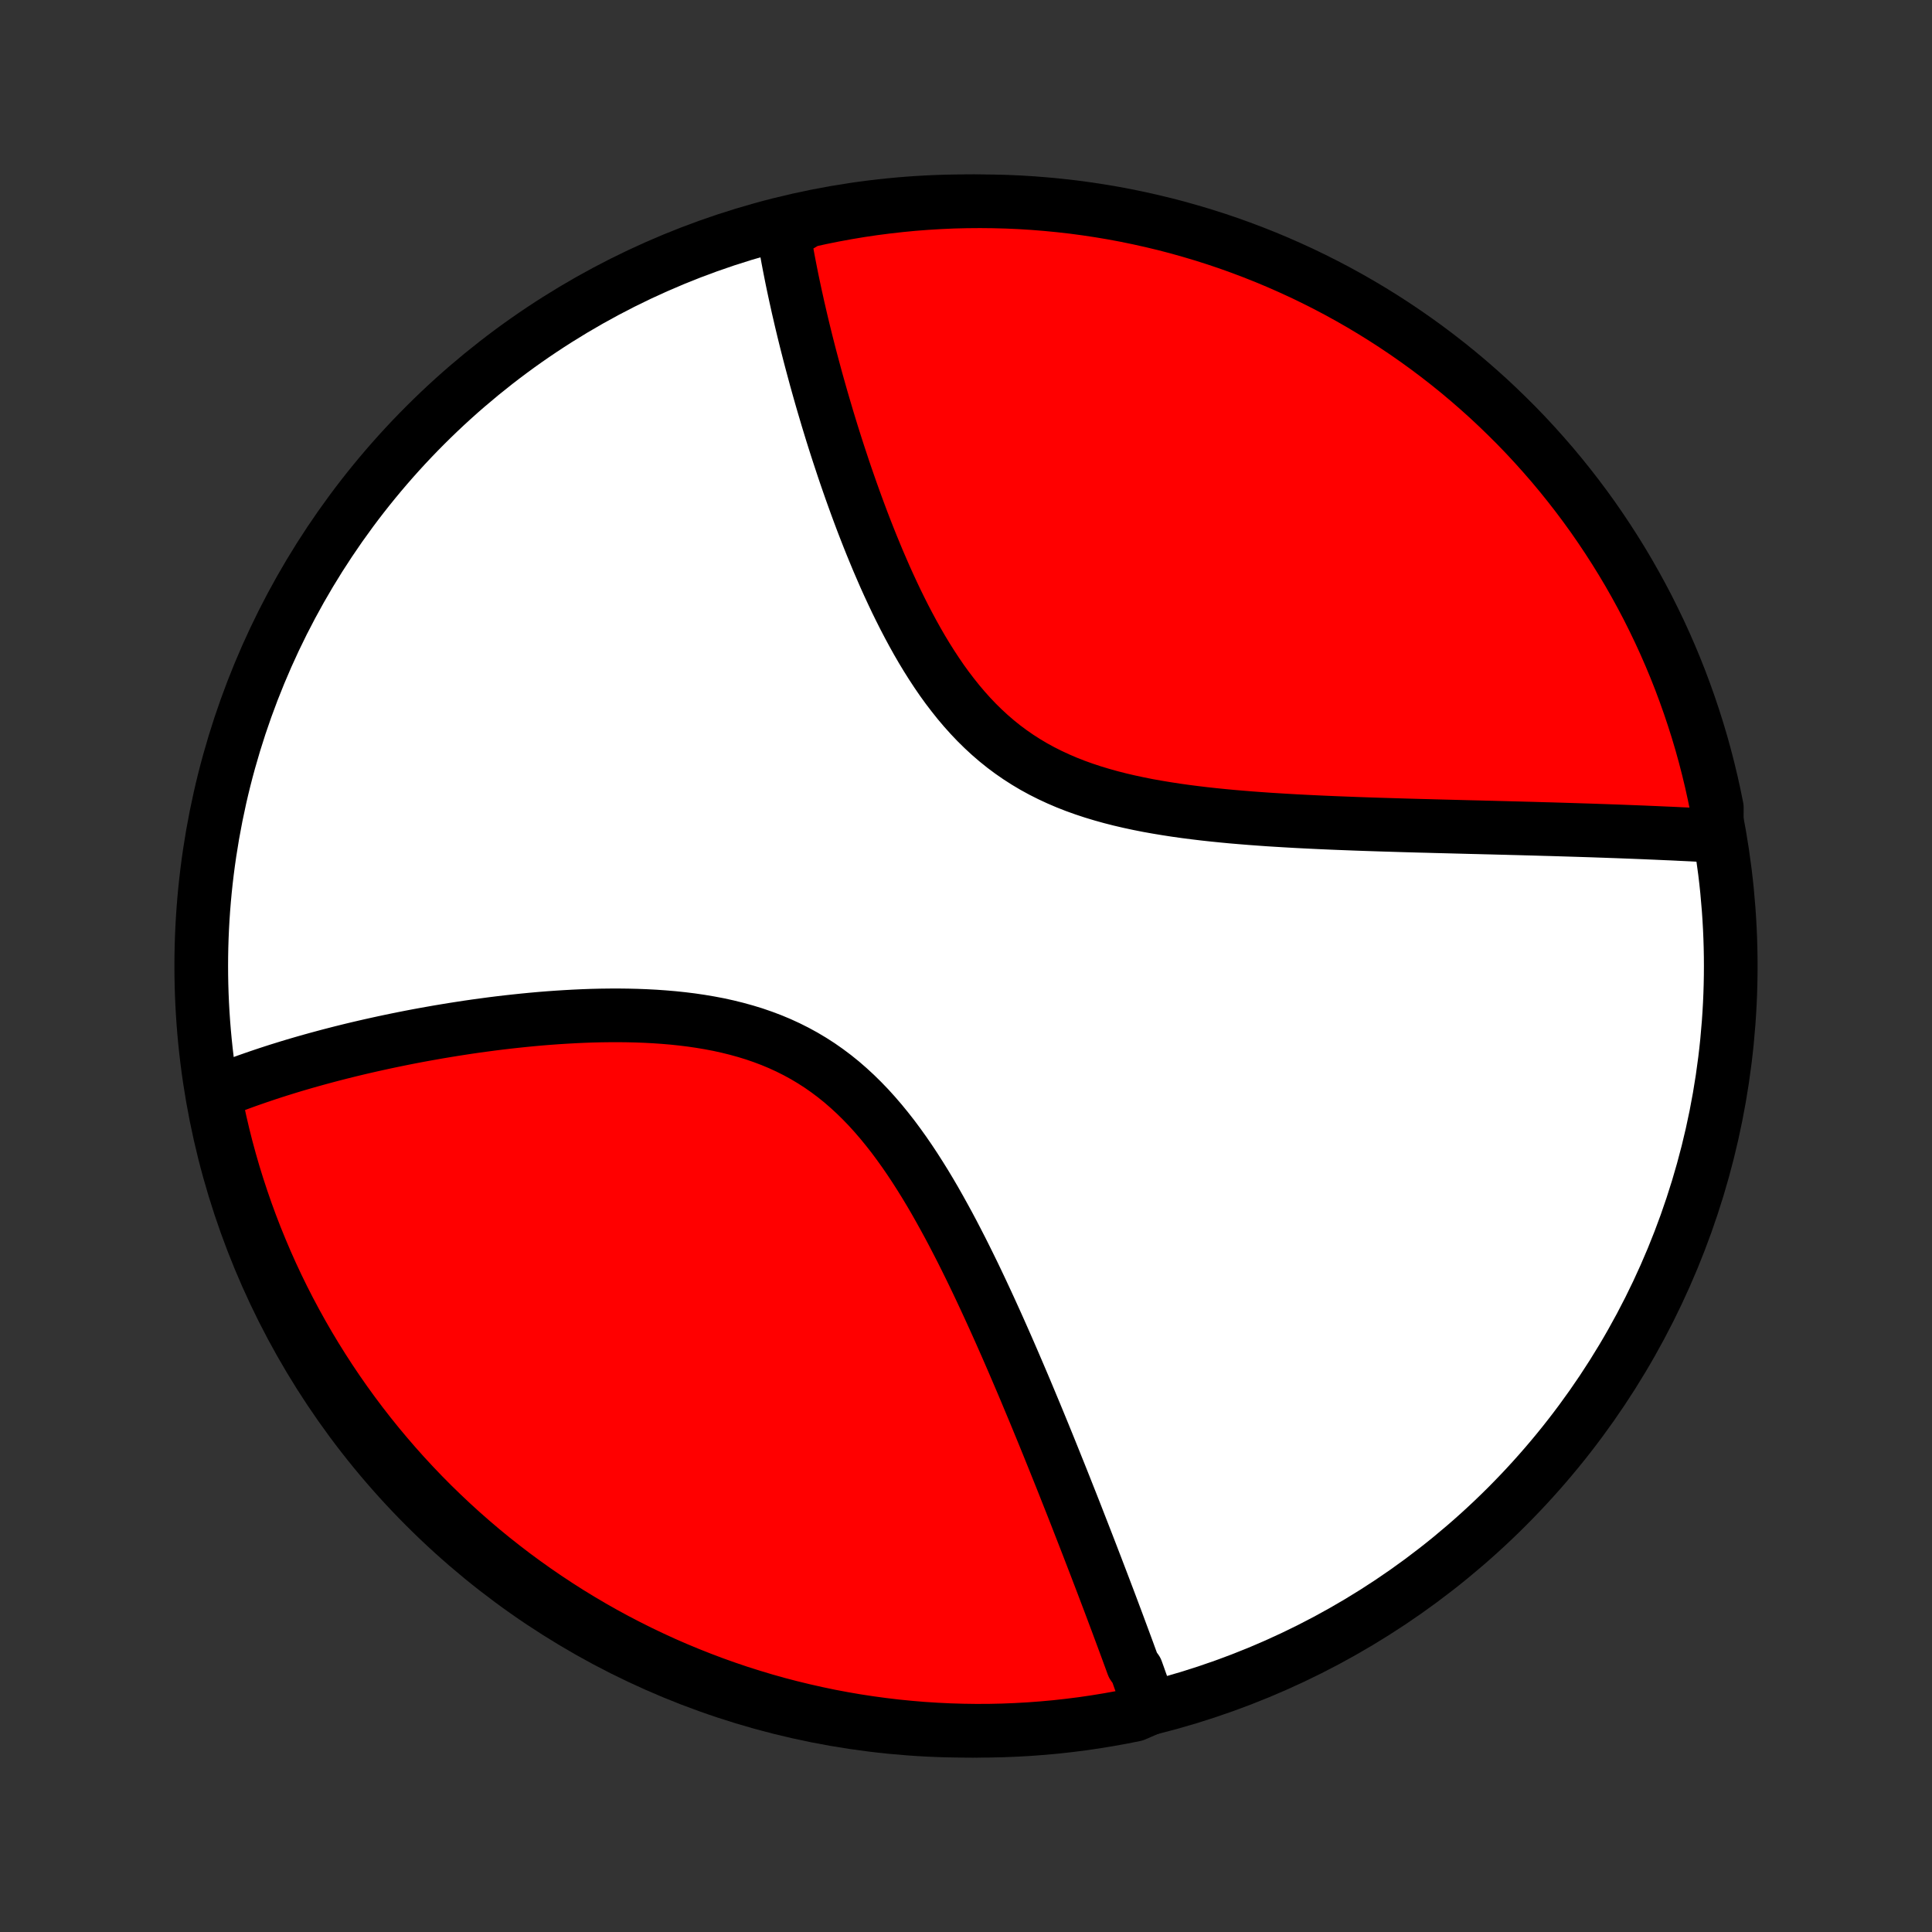 <?xml version="1.0" encoding="utf-8" standalone="no"?>
<!DOCTYPE svg PUBLIC "-//W3C//DTD SVG 1.1//EN"
  "http://www.w3.org/Graphics/SVG/1.1/DTD/svg11.dtd">
<!-- Created with matplotlib (http://matplotlib.org/) -->
<svg height="72pt" version="1.1" viewBox="0 0 72 72" width="72pt" xmlns="http://www.w3.org/2000/svg" xmlns:xlink="http://www.w3.org/1999/xlink">
 <rect x="0" y="0" width="72" height="72" fill="#333333" stroke="none"/>
 <defs>
  <style type="text/css">
*{stroke-linecap:butt;stroke-linejoin:round;}
  </style>
 </defs>
 <g id="figure_1">
  <g id="patch_1">
   <path d="
M0 72
L72 72
L72 0
L0 0
z
" style="fill:none;"/>
  </g>
  <g id="axes_1">
   <g id="PatchCollection_1">
    <defs>
     <path d="
M36 -7.5
C43.558 -7.5 50.808 -10.503 56.153 -15.848
C61.497 -21.192 64.5 -28.442 64.5 -36
C64.5 -43.558 61.497 -50.808 56.153 -56.153
C50.808 -61.497 43.558 -64.5 36 -64.5
C28.442 -64.5 21.192 -61.497 15.848 -56.153
C10.503 -50.808 7.5 -43.558 7.5 -36
C7.5 -28.442 10.503 -21.192 15.848 -15.848
C21.192 -10.503 28.442 -7.5 36 -7.5
z
" id="C0_0_a811fe30f3"/>
     <path d="
M42.854 -8.342
L42.793 -8.517
L42.732 -8.692
L42.67 -8.867
L42.608 -9.044
L42.545 -9.221
L42.481 -9.399
L42.418 -9.578
L42.353 -9.758
L42.222 -9.938
L42.156 -10.12
L42.089 -10.302
L42.022 -10.486
L41.954 -10.67
L41.885 -10.856
L41.816 -11.042
L41.746 -11.23
L41.676 -11.419
L41.605 -11.61
L41.533 -11.801
L41.461 -11.994
L41.388 -12.188
L41.314 -12.384
L41.239 -12.581
L41.164 -12.779
L41.088 -12.979
L41.011 -13.181
L40.933 -13.384
L40.855 -13.589
L40.775 -13.796
L40.695 -14.004
L40.614 -14.214
L40.532 -14.427
L40.449 -14.64
L40.365 -14.856
L40.28 -15.074
L40.194 -15.294
L40.108 -15.516
L40.02 -15.74
L39.931 -15.966
L39.84 -16.195
L39.749 -16.425
L39.657 -16.658
L39.563 -16.894
L39.468 -17.131
L39.371 -17.372
L39.274 -17.614
L39.175 -17.859
L39.075 -18.107
L38.973 -18.357
L38.87 -18.61
L38.765 -18.865
L38.659 -19.123
L38.551 -19.384
L38.441 -19.647
L38.33 -19.913
L38.218 -20.181
L38.103 -20.453
L37.986 -20.727
L37.868 -21.003
L37.748 -21.282
L37.626 -21.564
L37.502 -21.848
L37.375 -22.135
L37.247 -22.424
L37.116 -22.716
L36.983 -23.009
L36.848 -23.305
L36.71 -23.603
L36.57 -23.903
L36.427 -24.205
L36.282 -24.508
L36.133 -24.813
L35.982 -25.119
L35.828 -25.426
L35.67 -25.733
L35.51 -26.042
L35.346 -26.35
L35.178 -26.658
L35.007 -26.966
L34.833 -27.273
L34.654 -27.579
L34.471 -27.883
L34.283 -28.185
L34.092 -28.484
L33.895 -28.781
L33.694 -29.073
L33.487 -29.362
L33.276 -29.646
L33.058 -29.924
L32.835 -30.197
L32.606 -30.463
L32.372 -30.722
L32.13 -30.973
L31.883 -31.216
L31.629 -31.45
L31.369 -31.676
L31.102 -31.891
L30.829 -32.096
L30.549 -32.292
L30.263 -32.476
L29.971 -32.65
L29.673 -32.813
L29.37 -32.965
L29.061 -33.107
L28.747 -33.238
L28.429 -33.358
L28.107 -33.469
L27.78 -33.569
L27.451 -33.66
L27.119 -33.742
L26.784 -33.816
L26.447 -33.88
L26.109 -33.937
L25.769 -33.987
L25.429 -34.029
L25.088 -34.065
L24.747 -34.094
L24.407 -34.118
L24.067 -34.136
L23.729 -34.149
L23.391 -34.157
L23.055 -34.161
L22.721 -34.16
L22.389 -34.156
L22.059 -34.148
L21.731 -34.136
L21.406 -34.121
L21.083 -34.103
L20.764 -34.083
L20.447 -34.06
L20.133 -34.035
L19.822 -34.007
L19.515 -33.977
L19.21 -33.945
L18.909 -33.912
L18.612 -33.877
L18.317 -33.84
L18.026 -33.801
L17.739 -33.762
L17.455 -33.721
L17.174 -33.678
L16.897 -33.635
L16.623 -33.59
L16.352 -33.545
L16.085 -33.498
L15.821 -33.451
L15.56 -33.403
L15.303 -33.354
L15.049 -33.304
L14.797 -33.253
L14.55 -33.202
L14.305 -33.15
L14.063 -33.097
L13.824 -33.044
L13.588 -32.99
L13.356 -32.936
L13.126 -32.881
L12.898 -32.825
L12.674 -32.769
L12.452 -32.712
L12.233 -32.655
L12.017 -32.597
L11.803 -32.539
L11.591 -32.48
L11.382 -32.421
L11.175 -32.361
L10.971 -32.301
L10.769 -32.24
L10.569 -32.178
L10.372 -32.117
L10.176 -32.054
L9.983 -31.991
L9.792 -31.927
L9.603 -31.863
L9.416 -31.798
L9.23 -31.733
L9.047 -31.667
L8.865 -31.6
L8.686 -31.533
L8.508 -31.465
L8.332 -31.396
L8.157 -31.327
L7.984 -31.256
L8 -31.185
L8.097 -30.683
L8.203 -30.195
L8.317 -29.709
L8.439 -29.225
L8.57 -28.743
L8.709 -28.263
L8.857 -27.786
L9.013 -27.311
L9.177 -26.838
L9.349 -26.369
L9.529 -25.902
L9.718 -25.439
L9.914 -24.978
L10.118 -24.521
L10.33 -24.068
L10.55 -23.618
L10.778 -23.172
L11.014 -22.729
L11.257 -22.291
L11.507 -21.857
L11.765 -21.428
L12.031 -21.002
L12.303 -20.582
L12.583 -20.166
L12.87 -19.755
L13.165 -19.348
L13.466 -18.947
L13.774 -18.551
L14.088 -18.161
L14.41 -17.776
L14.738 -17.396
L15.072 -17.022
L15.413 -16.654
L15.76 -16.291
L16.113 -15.935
L16.473 -15.585
L16.838 -15.241
L17.209 -14.903
L17.586 -14.572
L17.968 -14.247
L18.356 -13.929
L18.75 -13.618
L19.148 -13.313
L19.552 -13.016
L19.961 -12.725
L20.374 -12.442
L20.793 -12.165
L21.215 -11.896
L21.643 -11.635
L22.075 -11.38
L22.511 -11.133
L22.951 -10.894
L23.395 -10.663
L23.843 -10.439
L24.295 -10.223
L24.75 -10.014
L25.209 -9.814
L25.671 -9.622
L26.136 -9.438
L26.605 -9.261
L27.076 -9.093
L27.549 -8.933
L28.026 -8.782
L28.504 -8.638
L28.985 -8.503
L29.468 -8.377
L29.954 -8.259
L30.441 -8.149
L30.929 -8.047
L31.419 -7.955
L31.911 -7.87
L32.404 -7.795
L32.898 -7.728
L33.393 -7.669
L33.889 -7.62
L34.385 -7.578
L34.882 -7.546
L35.379 -7.522
L35.876 -7.507
L36.374 -7.5
L36.871 -7.502
L37.368 -7.513
L37.865 -7.533
L38.361 -7.561
L38.856 -7.598
L39.35 -7.643
L39.844 -7.698
L40.336 -7.76
L40.827 -7.832
L41.317 -7.912
L41.804 -8
L42.291 -8.097
z
" id="C0_1_52632fb5f8"/>
     <path d="
M63.975 -40.85
L63.789 -40.86
L63.602 -40.87
L63.413 -40.88
L63.224 -40.889
L63.033 -40.899
L62.841 -40.908
L62.648 -40.917
L62.454 -40.927
L62.259 -40.936
L62.063 -40.944
L61.865 -40.953
L61.666 -40.962
L61.465 -40.97
L61.263 -40.979
L61.06 -40.987
L60.855 -40.995
L60.648 -41.003
L60.44 -41.011
L60.23 -41.019
L60.018 -41.026
L59.805 -41.034
L59.59 -41.041
L59.373 -41.049
L59.154 -41.056
L58.933 -41.063
L58.71 -41.07
L58.486 -41.077
L58.258 -41.084
L58.029 -41.091
L57.798 -41.098
L57.564 -41.104
L57.328 -41.111
L57.09 -41.118
L56.849 -41.124
L56.606 -41.131
L56.36 -41.137
L56.112 -41.144
L55.861 -41.15
L55.607 -41.157
L55.351 -41.163
L55.091 -41.17
L54.829 -41.176
L54.564 -41.183
L54.297 -41.19
L54.026 -41.197
L53.752 -41.204
L53.475 -41.211
L53.195 -41.219
L52.912 -41.226
L52.626 -41.234
L52.337 -41.242
L52.045 -41.251
L51.749 -41.26
L51.45 -41.269
L51.148 -41.279
L50.843 -41.289
L50.535 -41.3
L50.224 -41.312
L49.91 -41.324
L49.592 -41.337
L49.272 -41.351
L48.948 -41.366
L48.622 -41.382
L48.293 -41.399
L47.961 -41.418
L47.627 -41.438
L47.29 -41.459
L46.951 -41.483
L46.61 -41.508
L46.266 -41.536
L45.921 -41.565
L45.575 -41.598
L45.227 -41.633
L44.878 -41.671
L44.529 -41.713
L44.178 -41.758
L43.828 -41.807
L43.478 -41.861
L43.128 -41.919
L42.78 -41.981
L42.432 -42.05
L42.087 -42.124
L41.743 -42.204
L41.402 -42.291
L41.065 -42.385
L40.73 -42.486
L40.4 -42.595
L40.074 -42.712
L39.753 -42.838
L39.438 -42.973
L39.128 -43.117
L38.824 -43.27
L38.526 -43.433
L38.235 -43.606
L37.951 -43.788
L37.674 -43.98
L37.404 -44.181
L37.142 -44.392
L36.887 -44.612
L36.639 -44.841
L36.398 -45.078
L36.165 -45.323
L35.939 -45.575
L35.719 -45.835
L35.507 -46.101
L35.3 -46.372
L35.1 -46.649
L34.907 -46.931
L34.719 -47.217
L34.537 -47.506
L34.36 -47.799
L34.189 -48.094
L34.023 -48.392
L33.862 -48.691
L33.705 -48.991
L33.553 -49.293
L33.405 -49.594
L33.262 -49.896
L33.122 -50.198
L32.986 -50.499
L32.855 -50.8
L32.726 -51.099
L32.602 -51.397
L32.48 -51.694
L32.362 -51.989
L32.247 -52.282
L32.135 -52.573
L32.026 -52.863
L31.92 -53.15
L31.817 -53.434
L31.716 -53.716
L31.618 -53.996
L31.522 -54.273
L31.429 -54.548
L31.339 -54.82
L31.25 -55.089
L31.164 -55.355
L31.08 -55.619
L30.998 -55.88
L30.919 -56.138
L30.841 -56.394
L30.766 -56.647
L30.692 -56.897
L30.62 -57.144
L30.55 -57.389
L30.482 -57.631
L30.415 -57.87
L30.351 -58.107
L30.288 -58.341
L30.226 -58.573
L30.166 -58.802
L30.108 -59.029
L30.051 -59.253
L29.996 -59.475
L29.942 -59.695
L29.89 -59.912
L29.839 -60.127
L29.79 -60.34
L29.741 -60.551
L29.695 -60.76
L29.649 -60.966
L29.605 -61.171
L29.562 -61.373
L29.52 -61.574
L29.48 -61.773
L29.441 -61.97
L29.403 -62.165
L29.366 -62.359
L29.331 -62.551
L29.297 -62.741
L29.264 -62.929
L29.232 -63.117
L29.201 -63.302
L29.612 -63.486
L30.098 -63.775
L30.585 -63.882
L31.075 -63.981
L31.565 -64.071
L32.057 -64.153
L32.55 -64.226
L33.045 -64.29
L33.54 -64.346
L34.036 -64.394
L34.532 -64.432
L35.029 -64.462
L35.527 -64.484
L36.024 -64.496
L36.521 -64.5
L37.019 -64.495
L37.516 -64.482
L38.012 -64.46
L38.508 -64.429
L39.003 -64.389
L39.497 -64.341
L39.99 -64.285
L40.482 -64.219
L40.973 -64.145
L41.462 -64.063
L41.949 -63.972
L42.434 -63.872
L42.918 -63.764
L43.4 -63.648
L43.879 -63.523
L44.355 -63.389
L44.83 -63.248
L45.301 -63.098
L45.77 -62.94
L46.236 -62.773
L46.699 -62.598
L47.158 -62.416
L47.614 -62.225
L48.066 -62.026
L48.515 -61.82
L48.96 -61.605
L49.401 -61.383
L49.838 -61.153
L50.271 -60.915
L50.699 -60.67
L51.123 -60.417
L51.542 -60.157
L51.957 -59.889
L52.367 -59.614
L52.771 -59.332
L53.171 -59.043
L53.565 -58.747
L53.954 -58.444
L54.338 -58.134
L54.716 -57.817
L55.088 -57.493
L55.455 -57.164
L55.815 -56.827
L56.169 -56.484
L56.518 -56.136
L56.86 -55.781
L57.196 -55.419
L57.525 -55.052
L57.848 -54.68
L58.164 -54.301
L58.473 -53.917
L58.776 -53.527
L59.071 -53.133
L59.36 -52.733
L59.641 -52.327
L59.915 -51.917
L60.182 -51.502
L60.442 -51.082
L60.694 -50.658
L60.938 -50.229
L61.175 -49.796
L61.405 -49.359
L61.626 -48.917
L61.84 -48.472
L62.046 -48.023
L62.244 -47.57
L62.434 -47.114
L62.616 -46.654
L62.789 -46.191
L62.955 -45.725
L63.112 -45.256
L63.262 -44.784
L63.403 -44.31
L63.535 -43.833
L63.659 -43.353
L63.775 -42.871
L63.882 -42.388
L63.981 -41.902
z
" id="C0_2_6caca337e8"/>
    </defs>
    <g clip-path="url(#p1bffca34e9)">
     <use style="fill:#ffffff;stroke:#000000;stroke-width:2.0;" x="0.0" xlink:href="#C0_0_a811fe30f3" y="72.0"/>
    </g>
    <g clip-path="url(#p1bffca34e9)">
     <use style="fill:#ff0000;stroke:#000000;stroke-width:2.0;" x="0.0" xlink:href="#C0_1_52632fb5f8" y="72.0"/>
    </g>
    <g clip-path="url(#p1bffca34e9)">
     <use style="fill:#ff0000;stroke:#000000;stroke-width:2.0;" x="0.0" xlink:href="#C0_2_6caca337e8" y="72.0"/>
    </g>
   </g>
  </g>
 </g>
 <defs>
  <clipPath id="p1bffca34e9">
   <rect height="72.0" width="72.0" x="0.0" y="0.0"/>
  </clipPath>
 </defs>
</svg>
